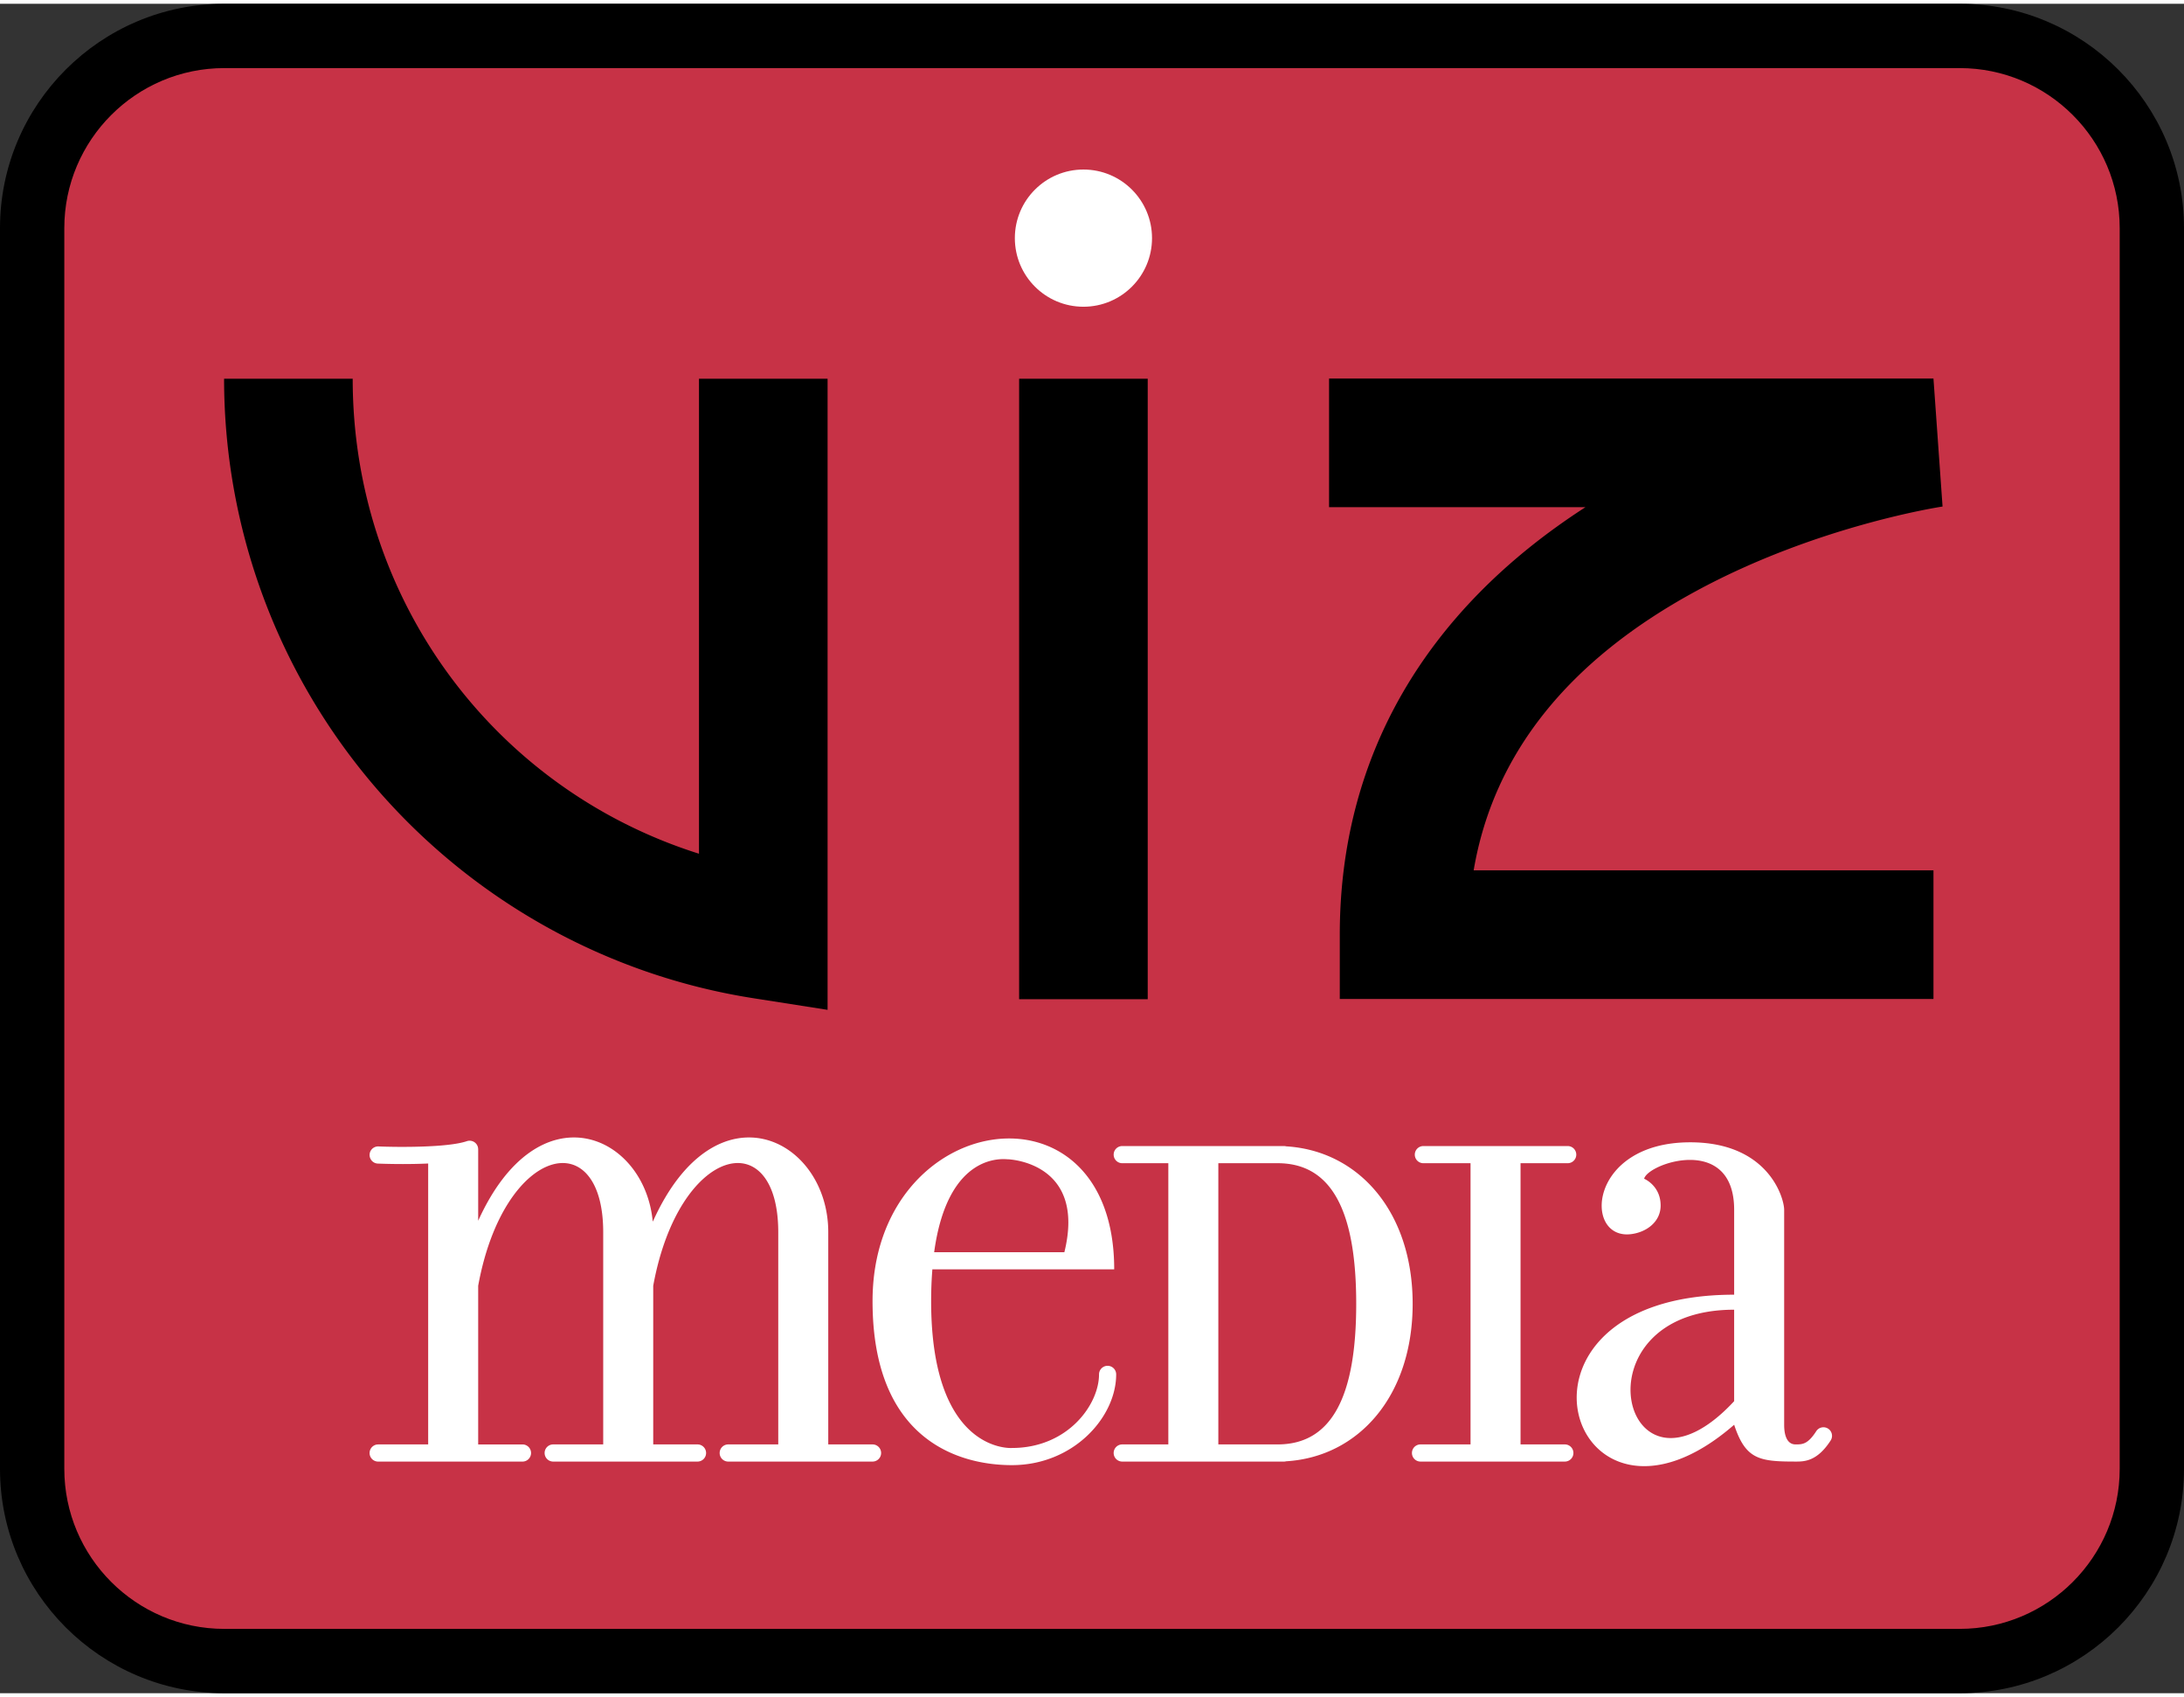 <svg height="1942" viewBox=".007 .5 300.001 232.001" width="2500" xmlns="http://www.w3.org/2000/svg"><rect x=".007" y=".5" width="300.001" height="232.001" fill="#333333" stroke="none"/><path d="m30.819 228.085c-14.578 0-26.396-11.817-26.396-26.396v-170.378c0-14.578 11.817-26.396 26.396-26.396h238.376c14.578 0 26.396 11.818 26.396 26.396v170.377c0 14.578-11.818 26.396-26.396 26.396z" fill="#c73246"/><path d="m30.819 232.501c-16.989 0-30.812-13.823-30.812-30.813v-170.377c.001-16.99 13.823-30.811 30.812-30.811h238.376c16.99 0 30.813 13.822 30.813 30.812v170.377c0 16.989-13.822 30.812-30.812 30.812zm238.376-223.17h-238.376c-12.12 0-21.979 9.86-21.979 21.979v170.377c0 12.12 9.859 21.98 21.979 21.98l238.377-.001c12.12 0 21.979-9.86 21.979-21.979v-170.376c.001-12.12-9.86-21.98-21.98-21.98z"/><path d="m113.686 138.657-10.197-1.597c-20.065-3.141-38.46-13.38-51.796-28.829a86.096 86.096 0 0 1 -20.904-56.244h17.665c0 30.388 19.472 56.364 47.568 65.231v-65.231h17.664zm26.312-86.67h17.664v85.209h-17.664zm125.597 85.18h-81.551v-8.832c0-24.287 11.628-44.438 33.745-58.705h-35.217v-17.664h83.022l1.249 17.575c-.157.023-17.226 2.592-33.83 11.593-17.625 9.555-27.877 22.433-30.58 38.369h63.161v17.664z"/><g fill="#fff"><circle cx="148.831" cy="32.682" r="9.421"/><path d="m119.863 198.335h-6.084v-29.146c0-12.9-15.406-20.608-24.043-1.57l-.068.115c-1.102-11.994-15.668-18.426-23.976-.115v-9.813h-.005a1.15 1.15 0 0 0 -.059-.382 1.177 1.177 0 0 0 -1.495-.732c-2.644.906-9.652.828-12.13.723-.658-.025-1.199.477-1.227 1.126s.477 1.2 1.126 1.228c.146.006 1.561.064 3.453.064 1.054 0 2.255-.019 3.468-.074v38.578h-6.871a1.178 1.178 0 0 0 0 2.356h19.824a1.178 1.178 0 0 0 0-2.356h-6.085v-21.787c3.533-19.334 17.174-22.376 17.174-7.361v29.146h-6.869a1.178 1.178 0 0 0 0 2.356h19.824a1.178 1.178 0 0 0 0-2.356h-6.084v-21.785c3.532-19.334 17.174-22.376 17.174-7.361v29.146h-6.87a1.178 1.178 0 0 0 0 2.356h19.823a1.178 1.178 0 0 0 0-2.356zm32.287-10.795c-.65 0-1.178.526-1.178 1.178 0 4.131-4.264 10.107-11.973 10.107 0 0-11.089.785-11.089-20.167 0-1.586.063-3.028.169-4.366h24.978c0-26.988-33.194-21.982-33.194 4.366 0 19.088 11.875 22.522 19.137 22.522 8.443 0 14.328-6.568 14.328-12.463 0-.651-.527-1.177-1.178-1.177zm-13.739-28.361c.491 0 10.795.588 7.802 12.758h-17.887c1.893-13.887 9.654-12.758 10.085-12.758z"/><path d="m194.054 179.026c0-12.59-7.37-21.016-17.378-21.625a1.234 1.234 0 0 0 -.287-.039h-22.227a1.178 1.178 0 0 0 0 2.356h6.33v38.617h-6.33a1.178 1.178 0 0 0 0 2.356h22.227c.1 0 .195-.017.287-.039 10.008-.61 17.378-9.036 17.378-21.626zm-18.548 19.309h-8.145v-38.617h8.145c7.581 0 10.795 6.846 10.795 19.309s-3.214 19.308-10.795 19.308z"/><path d="m215.35 157.362h-19.824a1.178 1.178 0 0 0 0 2.356h6.479v38.617h-6.871a1.178 1.178 0 0 0 0 2.356h19.824a1.178 1.178 0 0 0 0-2.356h-6.085v-38.617h6.478a1.178 1.178 0 1 0 -.001-2.356z"/><path d="m251.12 196.168a1.178 1.178 0 0 0 -1.628.351c-1.173 1.816-1.907 1.816-2.838 1.816-1.424 0-1.57-1.816-1.57-2.699v-29.515c0-1.618-2.158-9.273-12.904-9.273-14.059 0-14.713 13.434-8.121 12.61 2.16-.27 4.057-1.719 4.057-3.926 0-2.756-2.266-3.68-2.266-3.68.516-2.135 12.365-6.183 12.365 4.269v11.653c-34.494 0-22.571 37.489 0 17.861 1.57 4.76 3.435 5.055 8.439 5.055 1.174 0 2.947 0 4.816-2.894a1.178 1.178 0 0 0 -.35-1.628zm-12.905-16.332v12.562c-15.31 16.486-22.326-12.562 0-12.562z"/></g></svg>